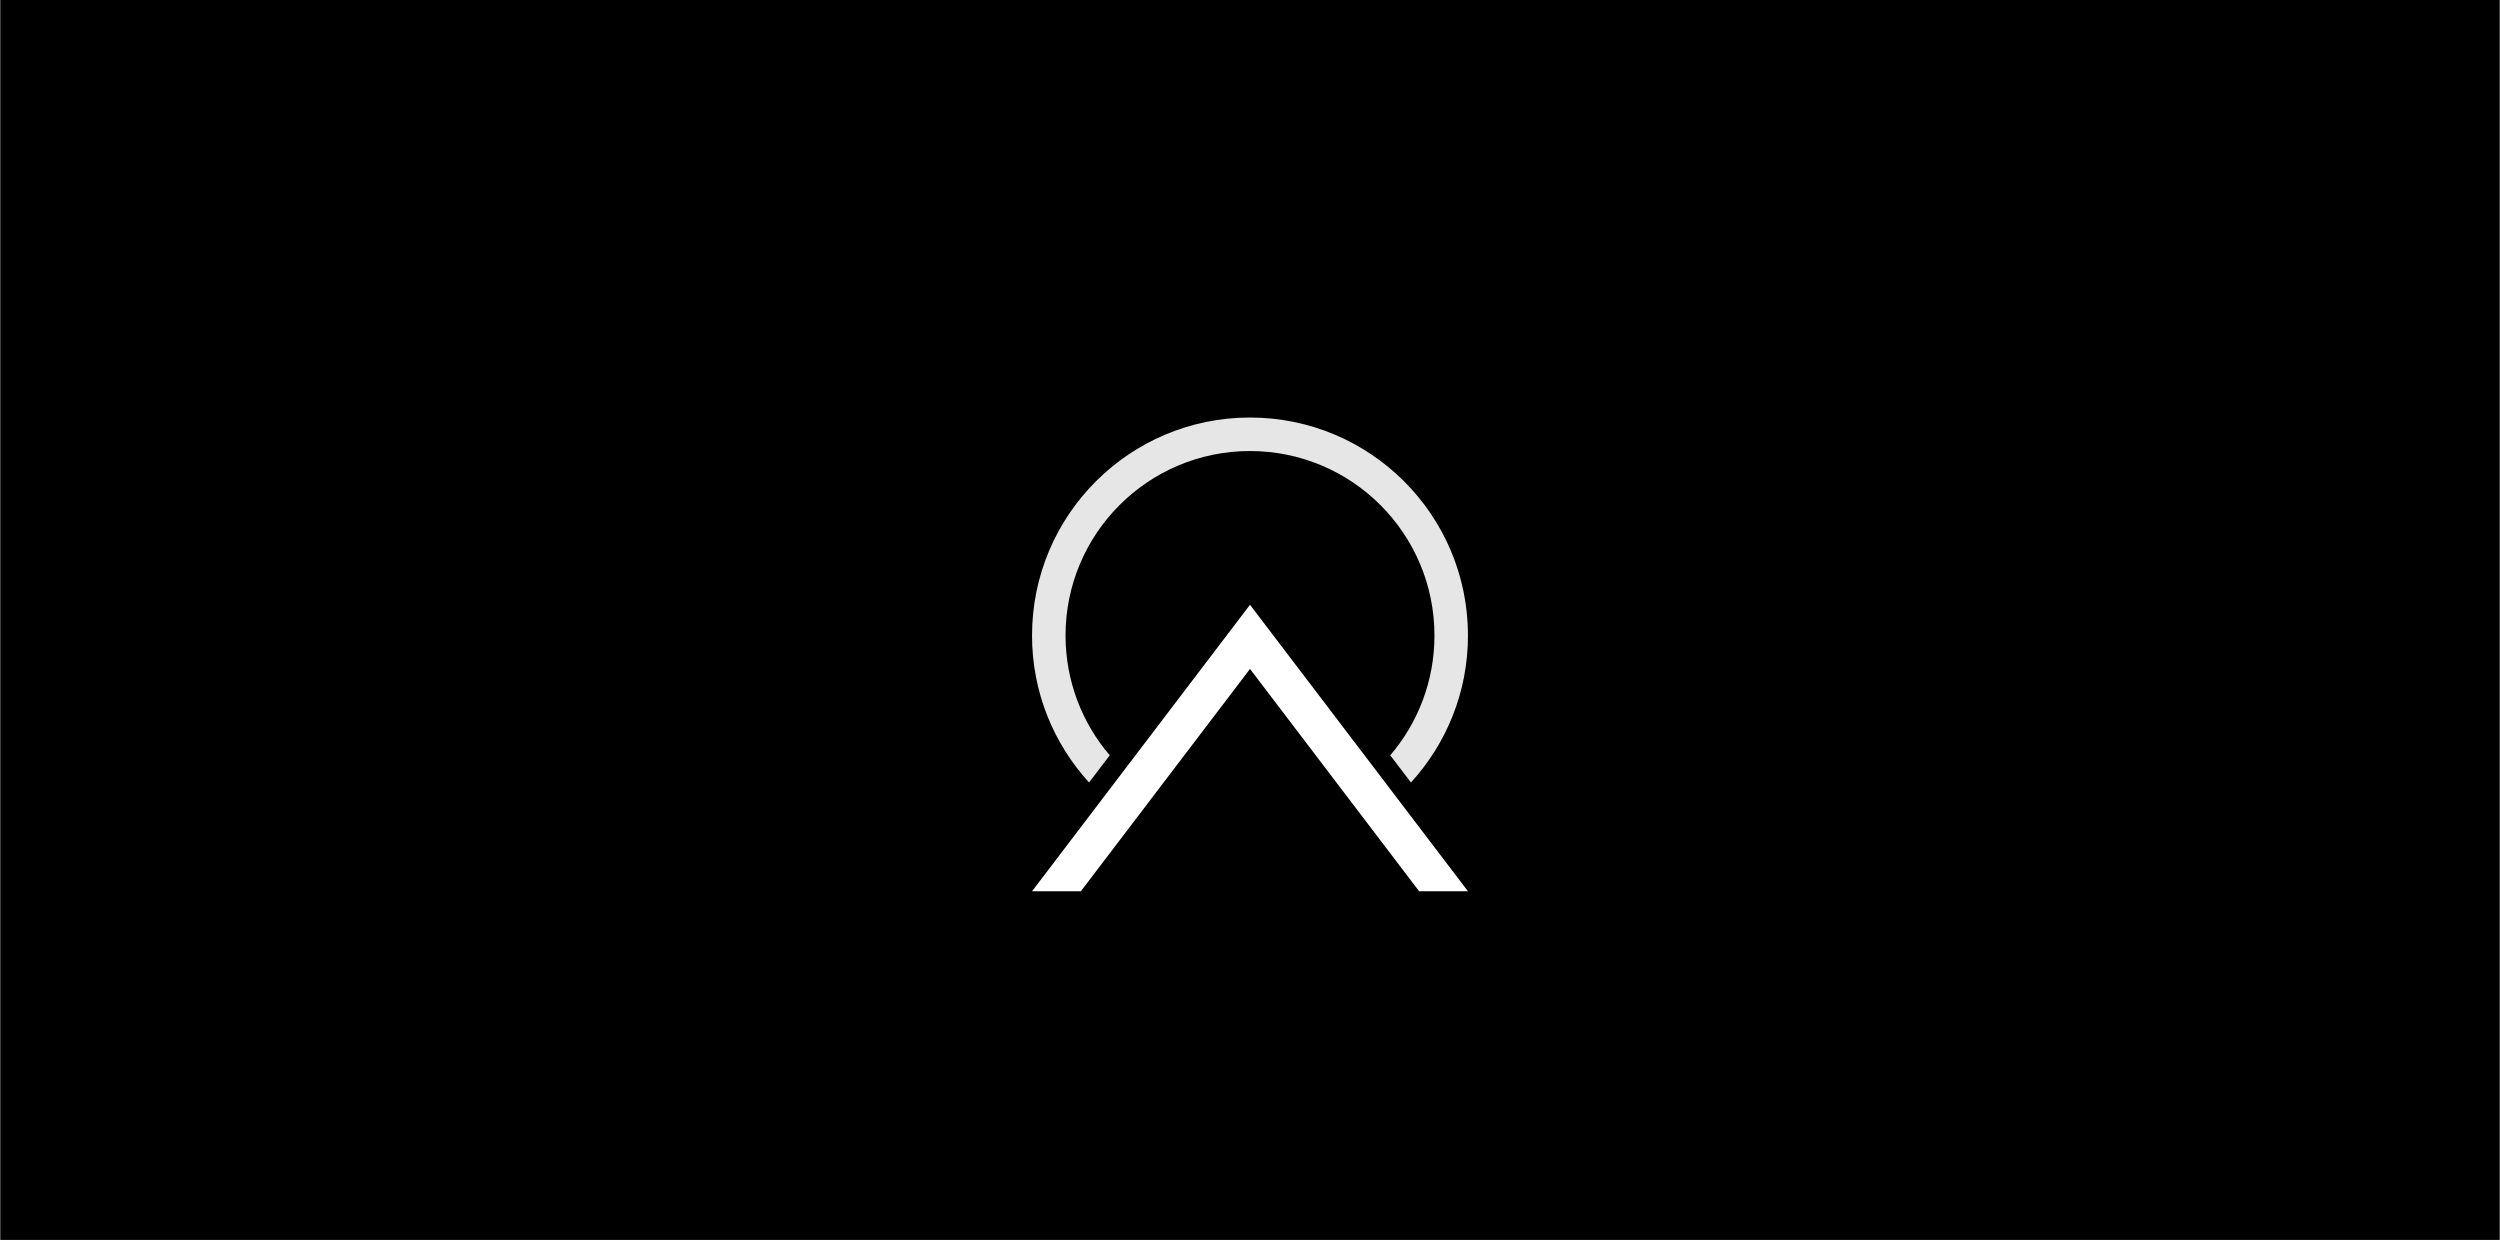 <svg width="2466" height="1223" viewBox="0 0 2466 1223" fill="none" xmlns="http://www.w3.org/2000/svg">
<rect x="0" y="0" width="2466" height="1223" fill="#808080" stroke="none"/>
<rect width="2465" height="1223" transform="translate(0.5)" fill="black"/>
<path fill-rule="evenodd" clip-rule="evenodd" d="M1448 879.146L1233 596.551L1018 879.146H1066.15L1233 659.838L1399.85 879.146H1448Z" fill="white"/>
<path opacity="0.9" fill-rule="evenodd" clip-rule="evenodd" d="M1074.25 771.849C1039.31 733.618 1018 682.724 1018 626.852C1018 508.11 1114.26 411.852 1233 411.852C1351.74 411.852 1448 508.11 1448 626.852C1448 682.725 1426.69 733.62 1391.75 771.851L1371.34 745.033C1398.53 713.24 1414.95 671.963 1414.95 626.852C1414.95 526.365 1333.49 444.904 1233 444.904C1132.51 444.904 1051.05 526.365 1051.05 626.852C1051.05 671.962 1067.47 713.238 1094.65 745.031L1074.25 771.849Z" fill="white"/>
</svg>
